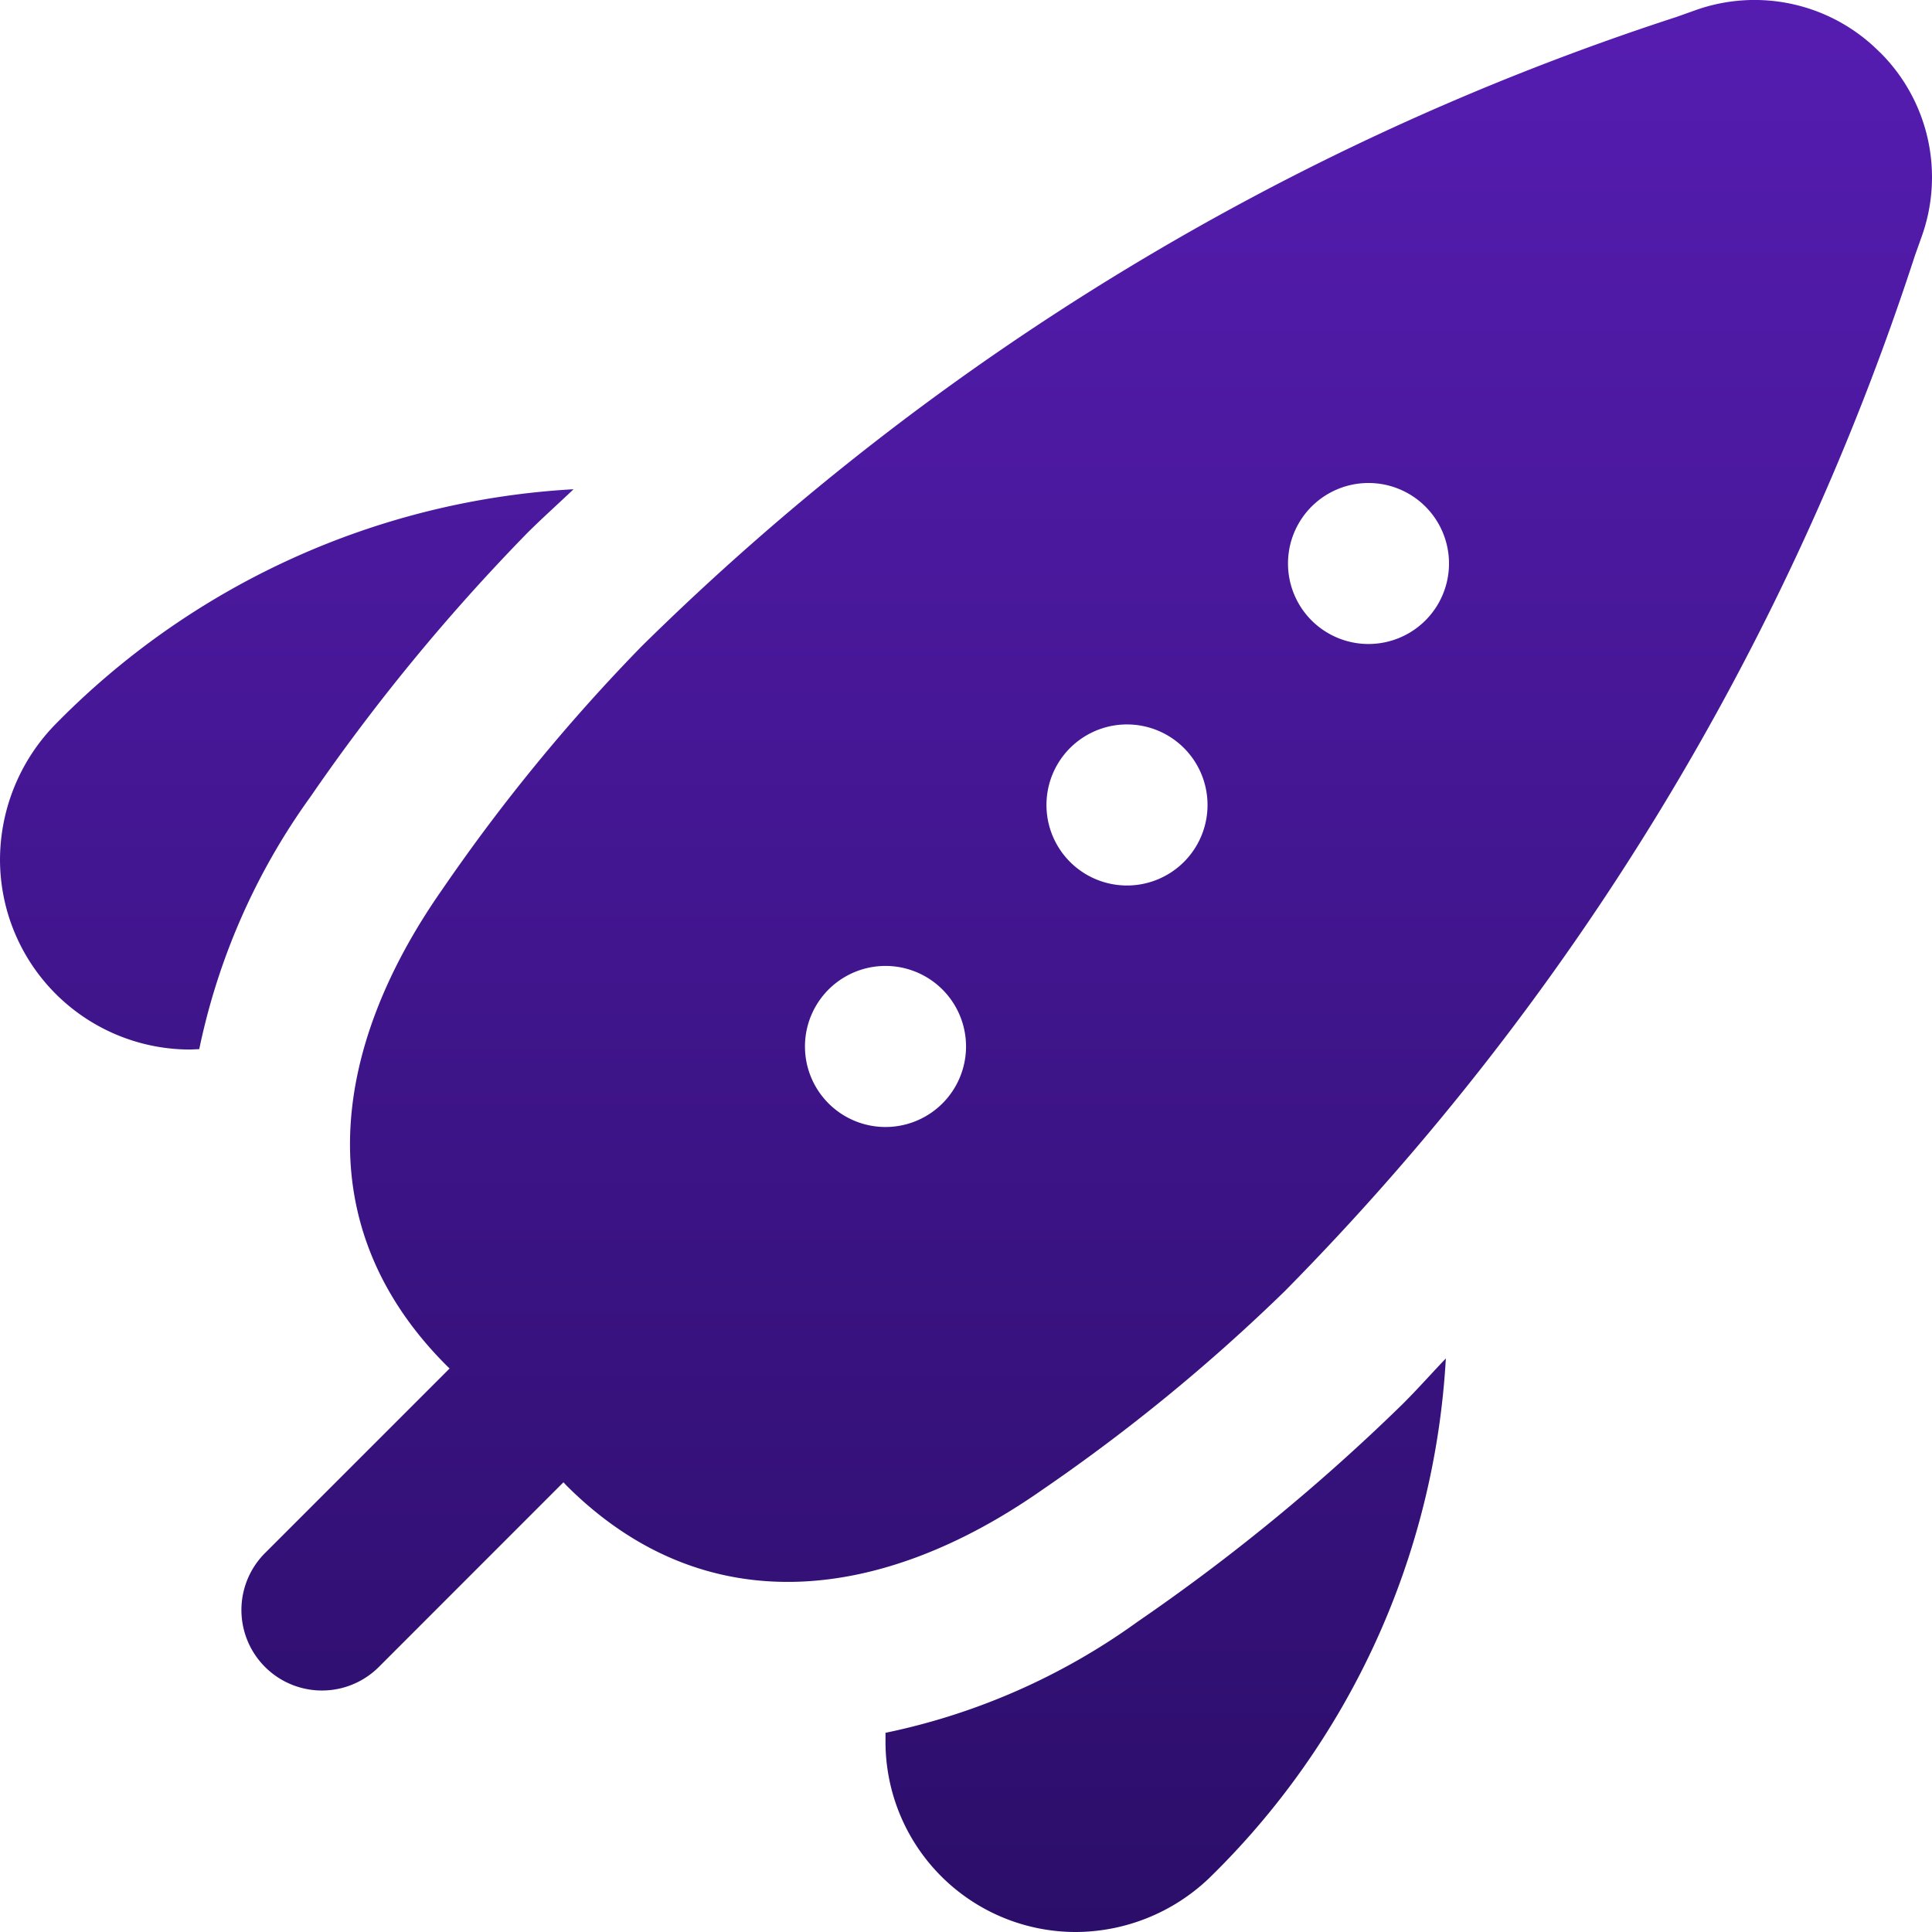 <svg fill="none" height="30" viewBox="0 0 30 30" width="30" xmlns="http://www.w3.org/2000/svg" xmlns:xlink="http://www.w3.org/1999/xlink"><linearGradient id="a" gradientUnits="userSpaceOnUse" x1="15" x2="15" y1="-11.5" y2="58.5"><stop offset="0" stop-color="#62c"/><stop offset="1" stop-color="#030026"/></linearGradient><clipPath id="b"><path d="m0 0h30v30h-30z"/></clipPath><g clip-path="url(#b)"><path d="m29.189.811a2.735 2.735 0 0 0 -2.889-.643l-.27.096a40.9 40.9 0 0 0 -16.076 9.781 28.385 28.385 0 0 0 -3.089 3.77c-1.75 2.5-2.082 5.236.068 7.388l.048.047-2.866 2.866a1.25 1.25 0 0 0 1.768 1.768l2.866-2.867.047.05c2.152 2.15 4.894 1.814 7.388.067a28.383 28.383 0 0 0 3.77-3.089 40.899 40.899 0 0 0 9.781-16.077l.096-.27a2.733 2.733 0 0 0 -.641-2.888zm-15.439 16.689a1.25 1.25 0 1 1 0-2.501 1.25 1.25 0 0 1 0 2.501zm3.75-3.75a1.25 1.25 0 1 1 0-2.501 1.25 1.25 0 0 1 0 2.501zm3.75-3.75a1.25 1.25 0 1 1 0-2.5 1.25 1.25 0 0 1 0 2.5zm-18.296 6.297a2.952 2.952 0 0 1 -2.954-2.952c.003-.77.3-1.51.831-2.068a12.22 12.22 0 0 1 8.075-3.68c-.239.228-.482.444-.719.68a31.004 31.004 0 0 0 -3.368 4.098 10.25 10.25 0 0 0 -1.725 3.916zm10.796 10.61a10.231 10.231 0 0 0 3.916-1.726 30.921 30.921 0 0 0 4.104-3.369c.238-.236.453-.48.681-.718a12.228 12.228 0 0 1 -3.681 8.075 3.013 3.013 0 0 1 -2.066.831 2.954 2.954 0 0 1 -2.954-2.954v-.14z" fill="url(#a)"/></g></svg>